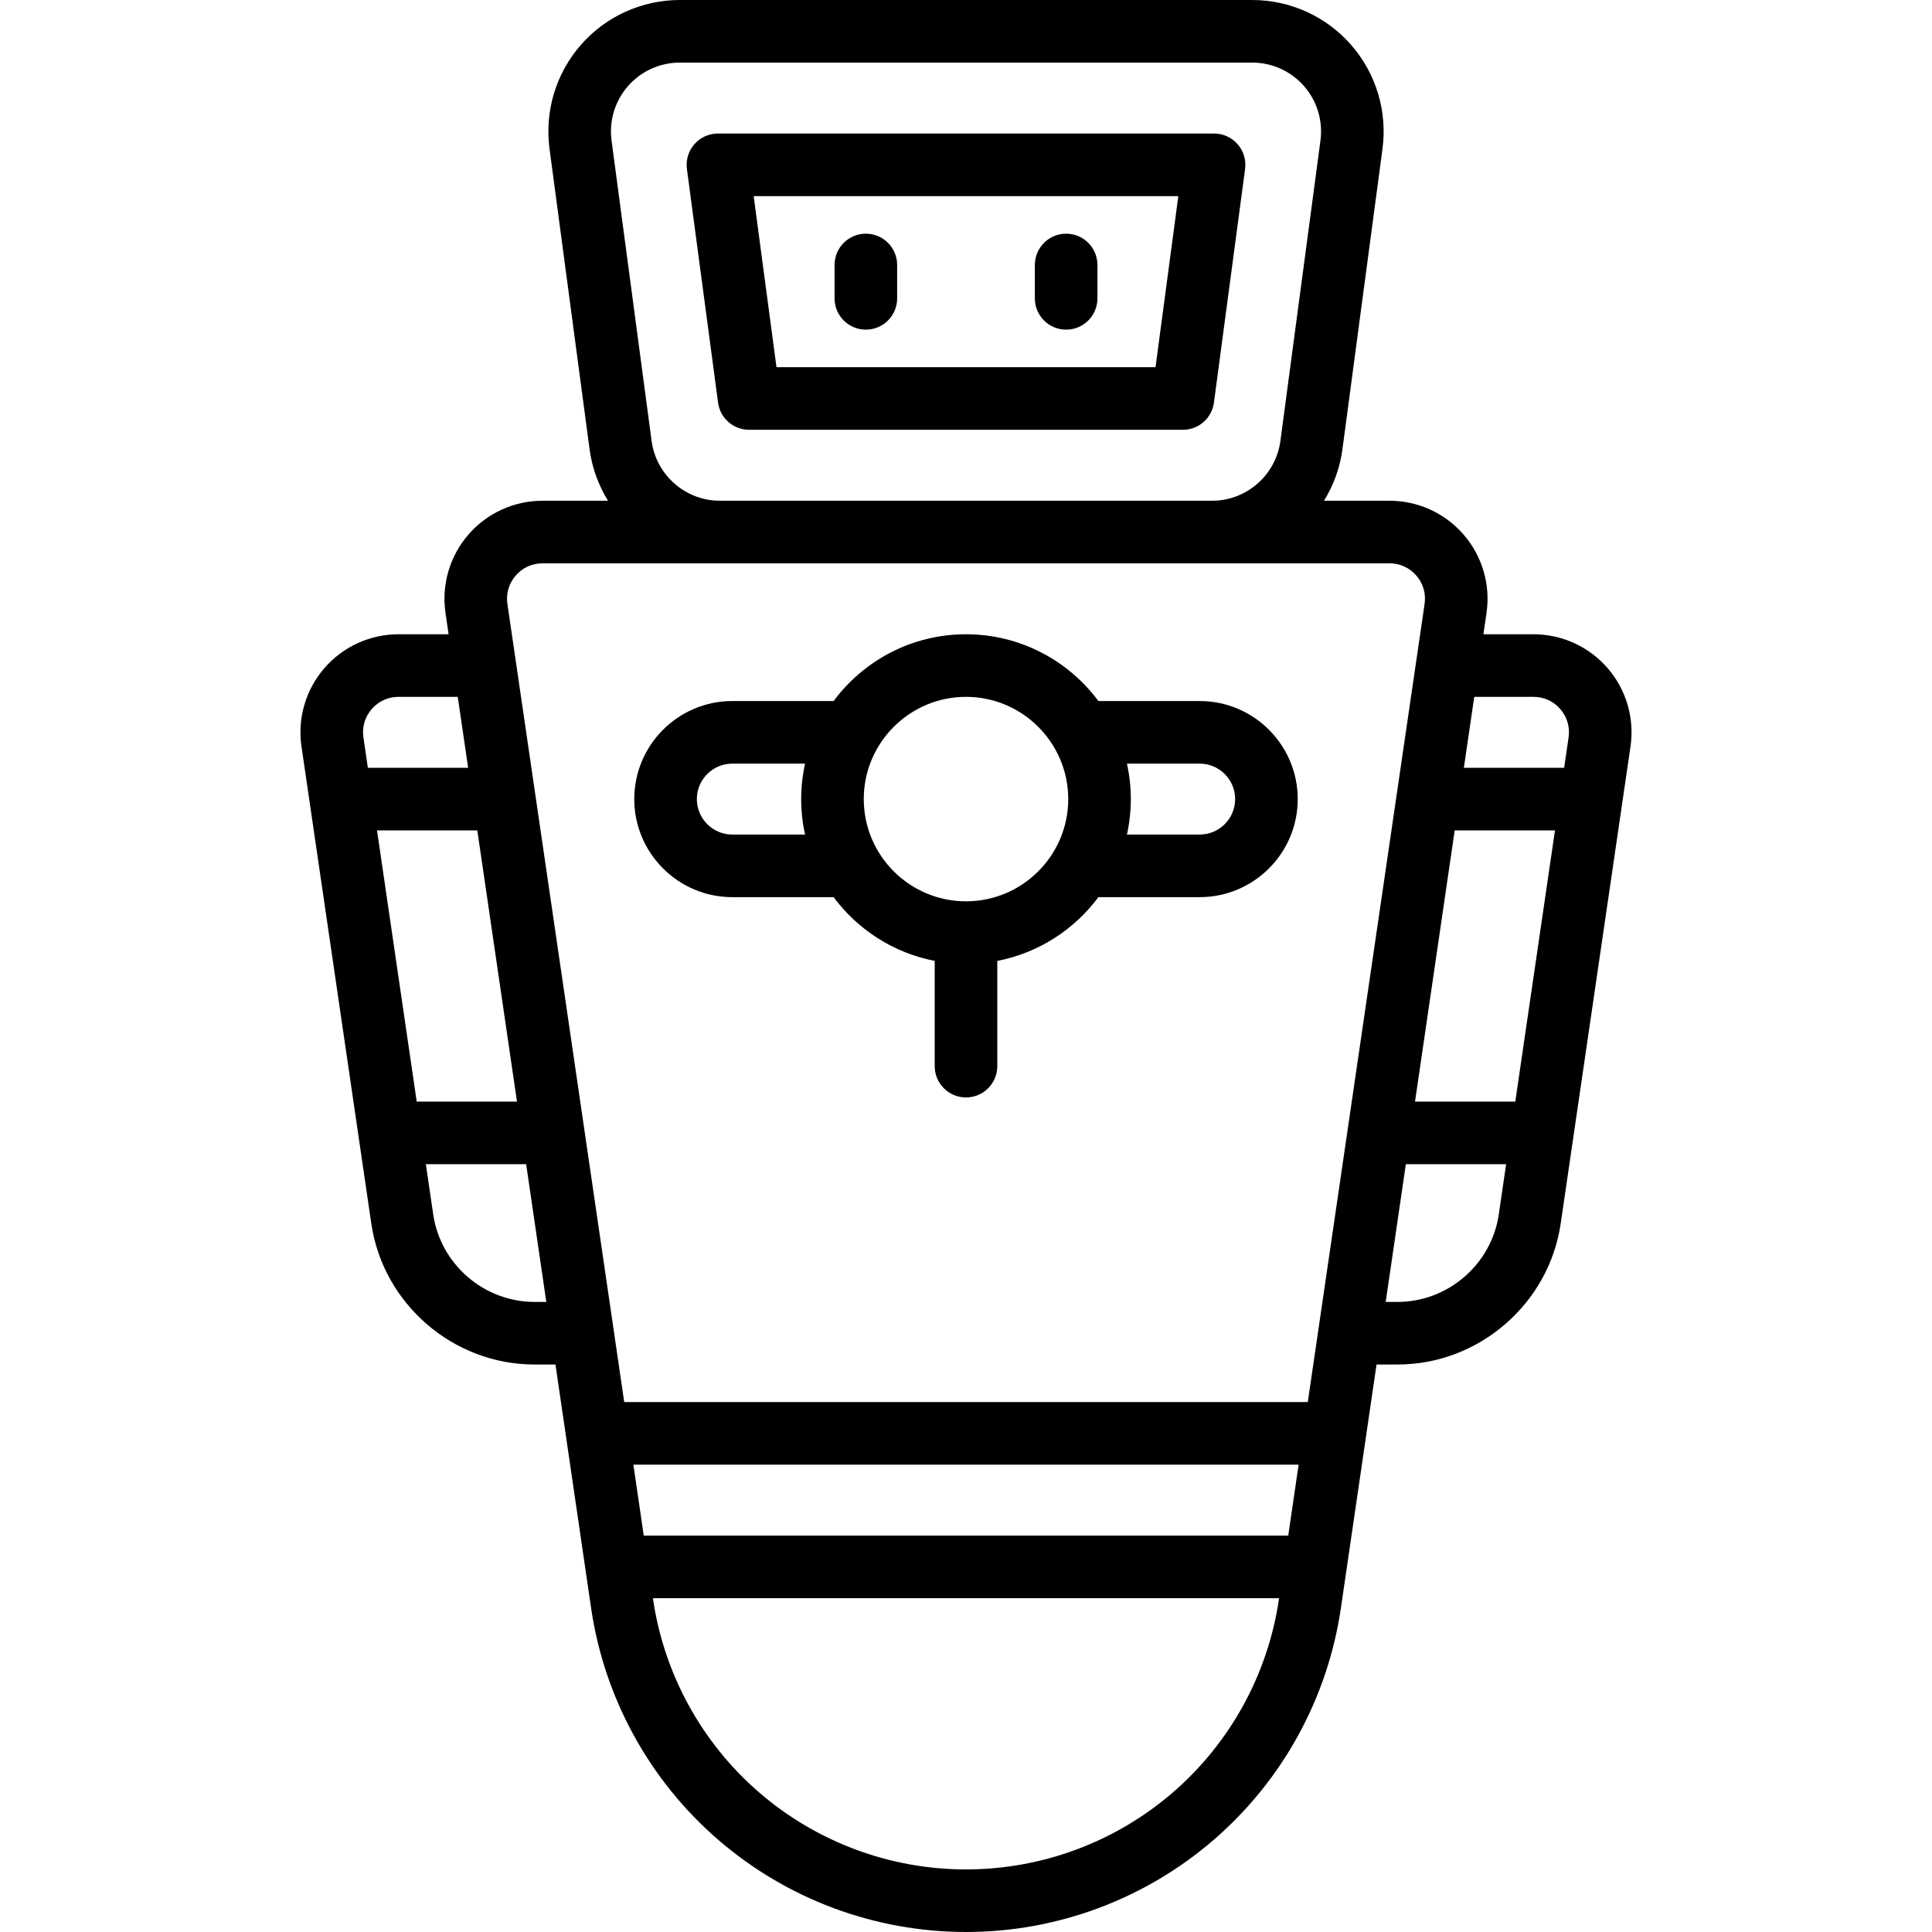 <?xml version="1.0" encoding="iso-8859-1"?>
<!-- Generator: Adobe Illustrator 19.0.0, SVG Export Plug-In . SVG Version: 6.00 Build 0)  -->
<svg version="1.1" id="Capa_1" xmlns="http://www.w3.org/2000/svg" xmlns:xlink="http://www.w3.org/1999/xlink" x="0px" y="0px"
	 viewBox="0 0 463 463" style="enable-background:new 0 0 463 463;" xml:space="preserve">
<g>
	<path d="M298.384,40.491c0.286-2.143-0.367-4.305-1.791-5.932c-1.424-1.626-3.481-2.56-5.643-2.56h-118.9
		c-2.162,0-4.219,0.933-5.643,2.56c-1.424,1.626-2.077,3.789-1.791,5.932l7.467,56c0.497,3.726,3.675,6.509,7.434,6.509h103.967
		c3.759,0,6.938-2.783,7.434-6.509L298.384,40.491z M276.917,88h-90.834l-5.467-41h101.768L276.917,88z"/>
	<path d="M207.5,79c4.142,0,7.5-3.358,7.5-7.5v-8c0-4.142-3.358-7.5-7.5-7.5s-7.5,3.358-7.5,7.5v8C200,75.642,203.358,79,207.5,79z"
		/>
	<path d="M255.5,79c4.142,0,7.5-3.358,7.5-7.5v-8c0-4.142-3.358-7.5-7.5-7.5s-7.5,3.358-7.5,7.5v8C248,75.642,251.358,79,255.5,79z"
		/>
	<path d="M385.276,160.133c-4.467-5.168-10.948-8.133-17.779-8.133h-12.003l0.746-5.097c0.989-6.76-1.005-13.601-5.473-18.77
		C346.3,122.964,339.82,120,332.988,120h-15.695c2.27-3.668,3.818-7.841,4.417-12.337l9.6-72c1.2-9-1.542-18.081-7.523-24.913
		C317.806,3.918,309.168,0,300.087,0H162.913c-9.081,0-17.719,3.918-23.7,10.75c-5.981,6.832-8.724,15.912-7.523,24.913l9.6,72
		c0.599,4.496,2.147,8.669,4.418,12.337h-15.695c-6.832,0-13.312,2.964-17.779,8.133c-4.467,5.169-6.462,12.01-5.473,18.77
		l0.746,5.097H95.503c-6.832,0-13.312,2.964-17.779,8.133c-4.467,5.169-6.462,12.01-5.473,18.77L88.98,293.219
		C91.798,312.478,108.6,327,128.063,327h5.052l8.541,58.365c3.155,21.563,13.973,41.286,30.461,55.537
		C188.605,455.152,209.687,463,231.521,463c21.792,0,42.875-7.848,59.362-22.099c16.488-14.25,27.306-33.974,30.461-55.537
		L329.884,327h5.052c19.463,0,36.266-14.522,39.083-33.781l16.729-114.317C391.738,172.143,389.744,165.302,385.276,160.133z
		 M367.497,167c2.507,0,4.791,1.045,6.431,2.941c1.64,1.897,2.342,4.308,1.979,6.789l-1.064,7.27h-24.032l2.488-17H367.497z
		 M363.136,264h-24.032l9.512-65h24.032L363.136,264z M90.352,199h24.032l9.512,65H99.864L90.352,199z M151.787,351h159.425
		l-2.488,17h-154.45L151.787,351z M156.157,105.681l-9.6-72c-0.628-4.715,0.808-9.471,3.941-13.05S158.156,15,162.913,15h137.175
		c4.756,0,9.281,2.052,12.415,5.631s4.569,8.335,3.941,13.05l-9.6,72c-1.088,8.163-8.119,14.319-16.355,14.319H172.512
		C164.276,120,157.246,113.844,156.157,105.681z M123.581,137.941c1.64-1.897,3.923-2.941,6.431-2.941h202.977
		c2.507,0,4.791,1.044,6.431,2.941s2.342,4.308,1.979,6.79L313.408,336H149.592l-27.991-191.269
		C121.239,142.25,121.941,139.838,123.581,137.941z M89.072,169.941c1.64-1.896,3.923-2.941,6.431-2.941h14.198l2.488,17H88.157
		l-1.064-7.27C86.73,174.25,87.433,171.838,89.072,169.941z M128.063,312c-12.072,0-22.494-9.008-24.242-20.953L102.059,279h24.032
		l4.829,33H128.063z M281.074,429.553C267.311,441.449,249.712,448,231.479,448c-18.192,0-35.79-6.551-49.553-18.447
		c-13.763-11.896-22.793-28.36-25.428-46.36L156.47,383H306.53l-0.028,0.193C303.867,401.193,294.837,417.657,281.074,429.553z
		 M334.937,312h-2.857l4.829-33h24.032l-1.763,12.047C357.43,302.992,347.009,312,334.937,312z"/>
	<path d="M175.5,215h24.273c5.781,7.785,14.355,13.371,24.227,15.277V255.5c0,4.142,3.358,7.5,7.5,7.5s7.5-3.358,7.5-7.5v-25.223
		c9.871-1.906,18.446-7.492,24.227-15.277H287.5c12.958,0,23.5-10.542,23.5-23.5S300.458,168,287.5,168h-24.273
		c-7.204-9.701-18.743-16-31.727-16s-24.523,6.299-31.727,16H175.5c-12.958,0-23.5,10.542-23.5,23.5S162.542,215,175.5,215z
		 M287.5,183c4.687,0,8.5,3.813,8.5,8.5s-3.813,8.5-8.5,8.5h-17.431c0.603-2.74,0.931-5.582,0.931-8.5s-0.328-5.76-0.931-8.5H287.5z
		 M231.5,167c13.509,0,24.5,10.991,24.5,24.5S245.009,216,231.5,216S207,205.009,207,191.5S217.991,167,231.5,167z M175.5,183
		h17.431c-0.603,2.74-0.931,5.582-0.931,8.5s0.328,5.76,0.931,8.5H175.5c-4.687,0-8.5-3.813-8.5-8.5S170.813,183,175.5,183z"/>
</g>
<g>
</g>
<g>
</g>
<g>
</g>
<g>
</g>
<g>
</g>
<g>
</g>
<g>
</g>
<g>
</g>
<g>
</g>
<g>
</g>
<g>
</g>
<g>
</g>
<g>
</g>
<g>
</g>
<g>
</g>
</svg>
